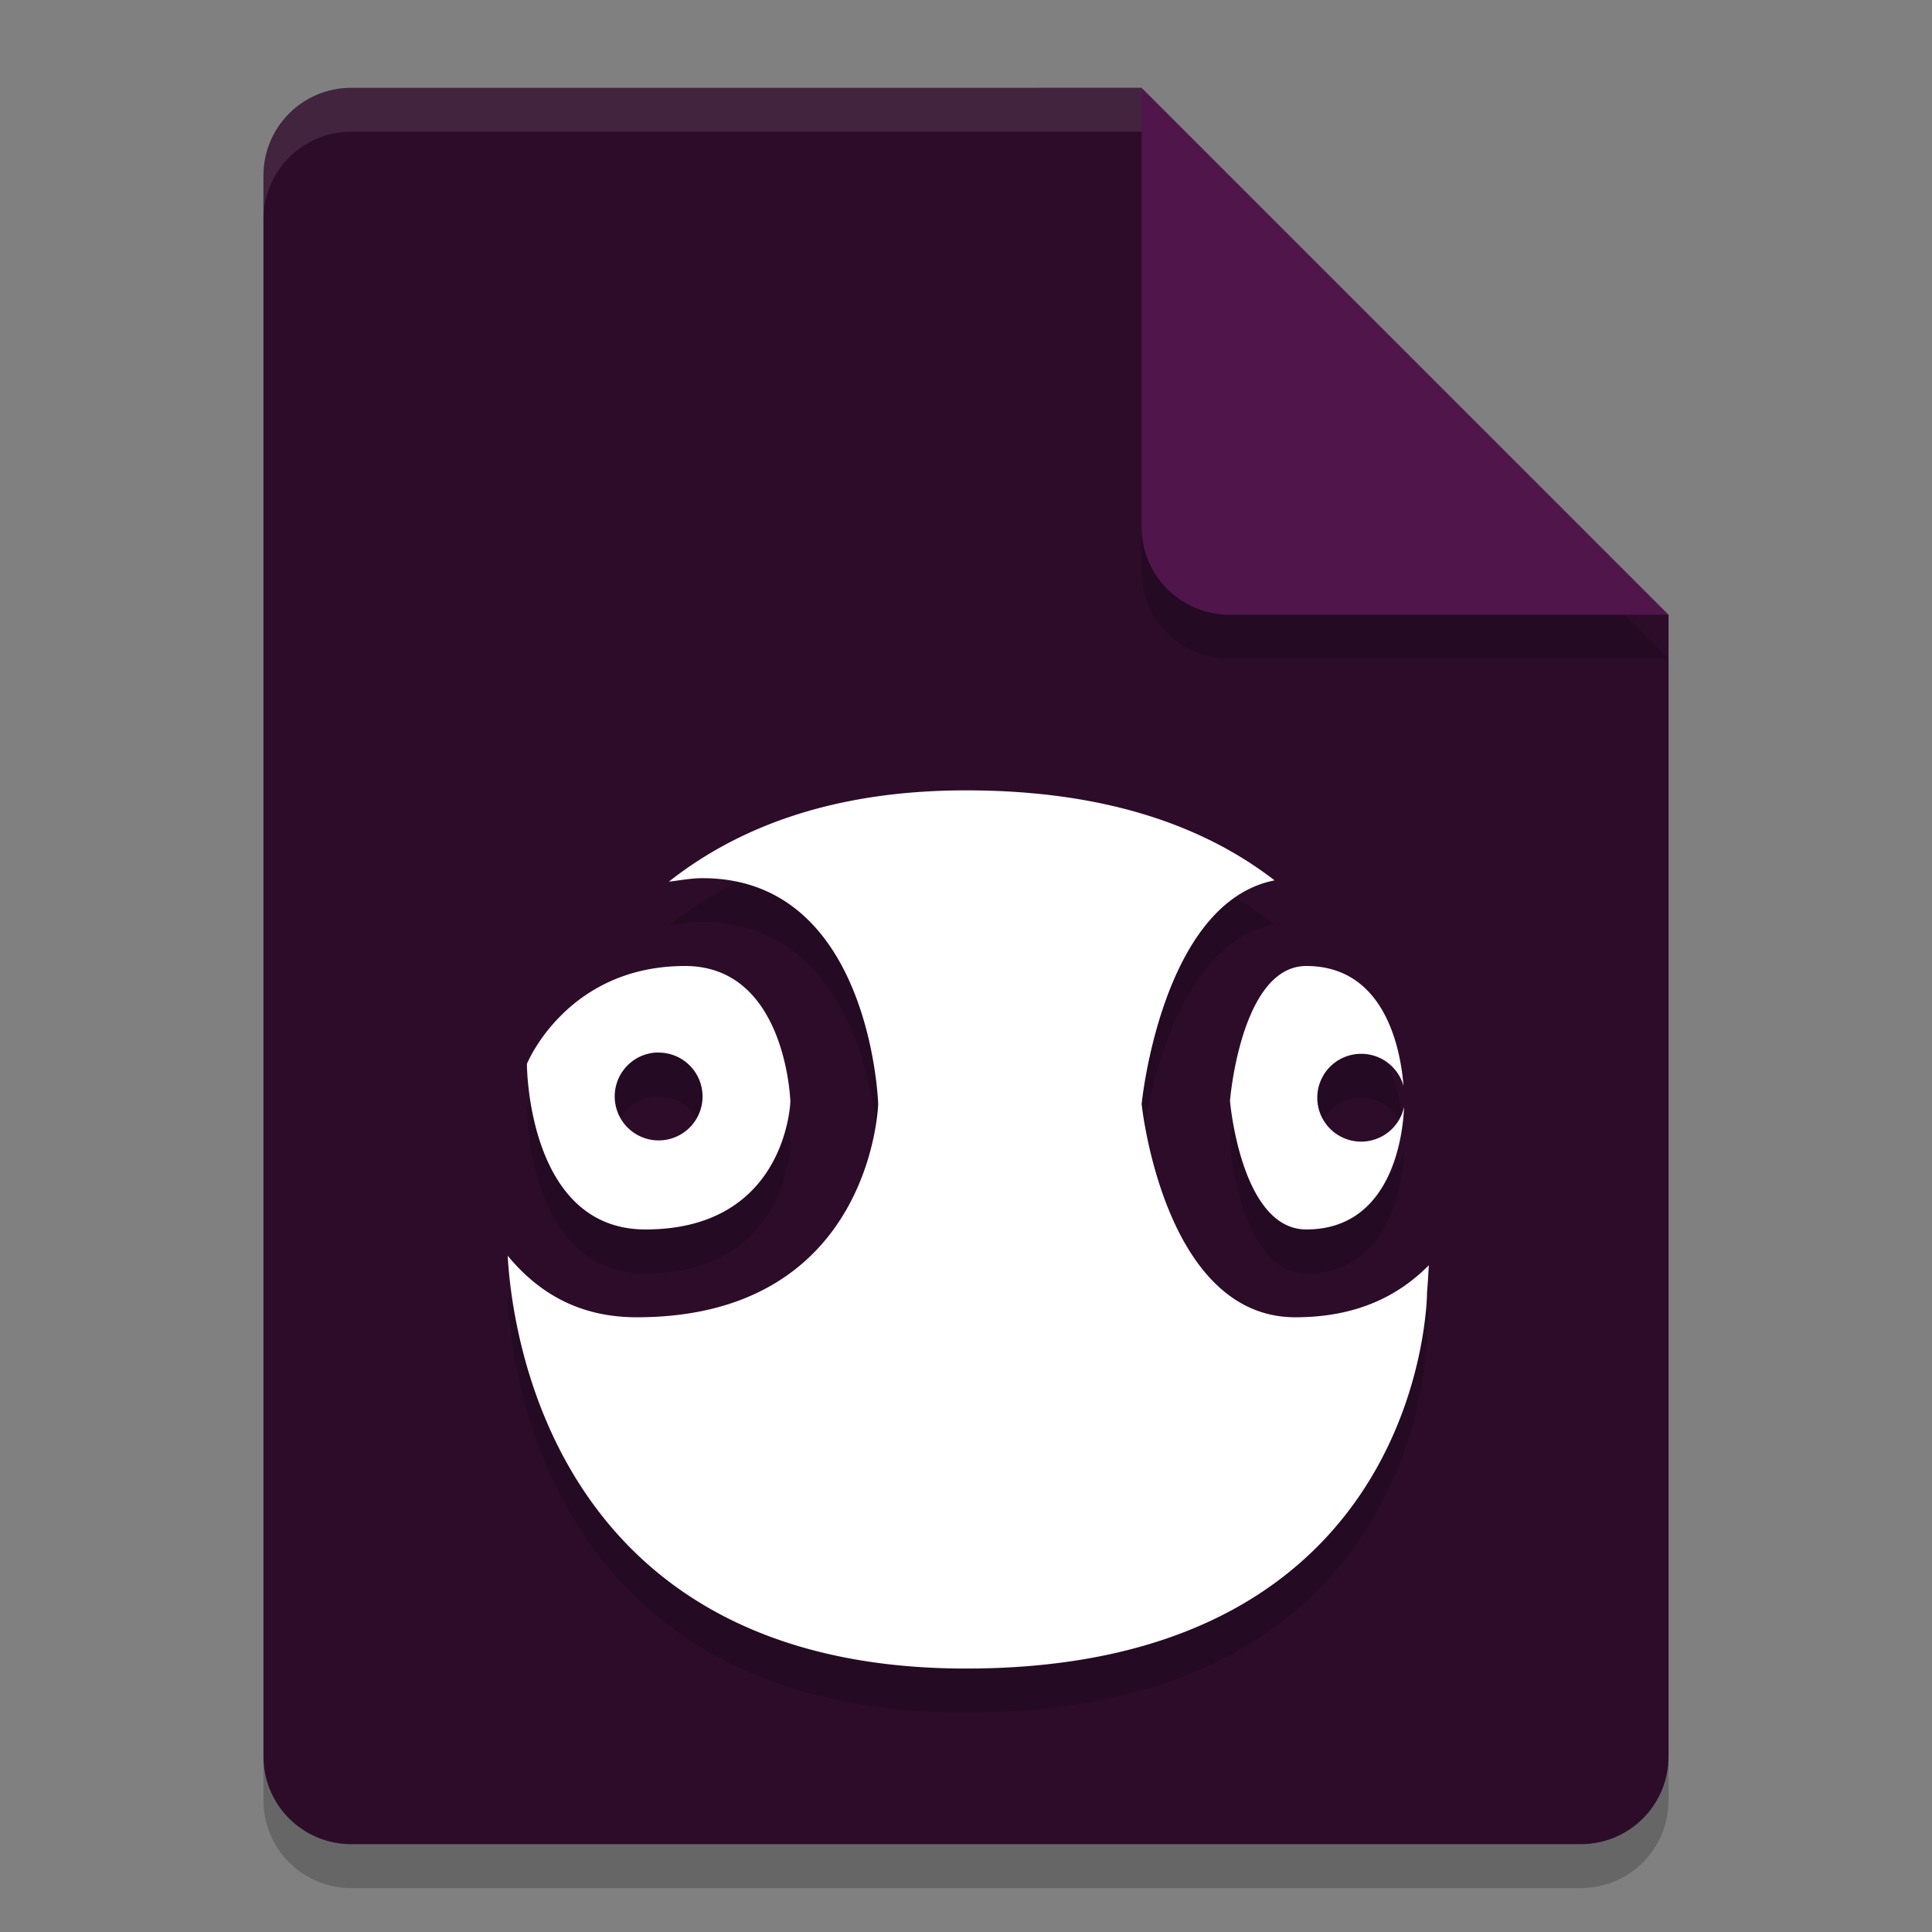 <svg width="22" height="22" version="1.1" xmlns="http://www.w3.org/2000/svg">
 <rect width="100%" height="100%" fill="#808080" stroke="none"/>
 <g transform="translate(-1,-1)">
  <path d="m5 2.5c-0.554 0-1 0.446-1 1v18c0 0.554 0.446 1 1 1h14c0.554 0 1-0.446 1-1v-13l-6-6z" style="opacity:.2"/>
  <path d="m5 2c-0.554 0-1 0.446-1 1v18c0 0.554 0.446 1 1 1h14c0.554 0 1-0.446 1-1v-13l-5-1-1-5z" style="fill:#2d0c2a"/>
  <path d="m12 10.5c-1.536 0-2.614 0.433-3.383 1.039 0.128-0.013 0.244-0.039 0.383-0.039 1.922 0 2 2.572 2 2.572s-0.067 2.428-2.75 2.428c-0.68 0-1.138-0.3-1.469-0.701 0.043 0.782 0.471 4.701 5.219 4.701 5.25 0 5.25-4.285 5.25-4.285s0.011-0.122 0.02-0.307c-0.333 0.336-0.803 0.592-1.52 0.592-1.5 0-1.75-2.428-1.75-2.428s0.224-2.294 1.514-2.547c-0.783-0.605-1.898-1.025-3.514-1.025zm-3.199 2c-1.35 0-1.801 1.115-1.801 1.115s-3.905e-4 1.885 1.35 1.885c1.61 0 1.65-1.457 1.65-1.457s-0.046-1.543-1.199-1.543zm7.074 0c-0.745 0-0.869 1.535-0.869 1.535s0.124 1.465 0.869 1.465c1.031 0 1.107-1.202 1.113-1.395a0.5 0.5 0 0 1-0.488 0.395 0.5 0.5 0 0 1-0.5-0.5 0.5 0.5 0 0 1 0.5-0.5 0.5 0.5 0 0 1 0.482 0.365c-0.029-0.368-0.188-1.365-1.107-1.365zm-7.412 0.986a0.5 0.5 0 0 1 0.002 0 0.5 0.5 0 0 1 0.035 0 0.5 0.5 0 0 1 0.5 0.5 0.5 0.5 0 0 1-0.5 0.5 0.5 0.5 0 0 1-0.5-0.5 0.5 0.5 0 0 1 0.463-0.5z" style="opacity:.2"/>
  <path d="M 12,10 C 10.464,10 9.386,10.433 8.617,11.039 8.745,11.026 8.861,11 9,11 c 1.922,0 2,2.572 2,2.572 C 11,13.572 10.933,16 8.25,16 7.57,16 7.112,15.7 6.781,15.299 6.825,16.081 7.252,20 12,20 c 5.25,0 5.25,-4.285 5.25,-4.285 0,0 0.011,-0.122 0.02,-0.307 C 16.937,15.744 16.466,16 15.75,16 14.25,16 14,13.572 14,13.572 c 0,0 0.224,-2.294 1.514,-2.547 C 14.73,10.42 13.615,10 12,10 Z M 8.801,12 C 7.451,12 7,13.115 7,13.115 7,13.115 7,15 8.35,15 9.959,15 10,13.543 10,13.543 10,13.543 9.954,12 8.801,12 Z M 15.875,12 c -0.745,0 -0.869,1.535 -0.869,1.535 0,0 0.124,1.465 0.869,1.465 1.031,0 1.107,-1.202 1.113,-1.395 A 0.5,0.5 0 0 1 16.5,14 0.5,0.5 0 0 1 16,13.5 0.5,0.5 0 0 1 16.5,13 0.5,0.5 0 0 1 16.982,13.365 C 16.953,12.997 16.795,12 15.875,12 Z m -7.412,0.986 a 0.5,0.5 0 0 1 0.002,0 0.5,0.5 0 0 1 0.035,0 0.5,0.5 0 0 1 0.5,0.5 0.5,0.5 0 0 1 -0.5,0.5 0.5,0.5 0 0 1 -0.5,-0.5 0.5,0.5 0 0 1 0.463,-0.5 z" style="fill:#ffffff"/>
  <path d="m20 8.5-6-6v5c0 0.554 0.446 1 1 1z" style="opacity:.2"/>
  <path d="m20 8-6-6v5c0 0.554 0.446 1 1 1z" style="fill:#50164b"/>
  <path d="m5 2c-0.554 0-1 0.446-1 1v0.5c0-0.554 0.446-1 1-1h9v-0.5z" style="fill:#ffffff;opacity:.1"/>
 </g>
</svg>

